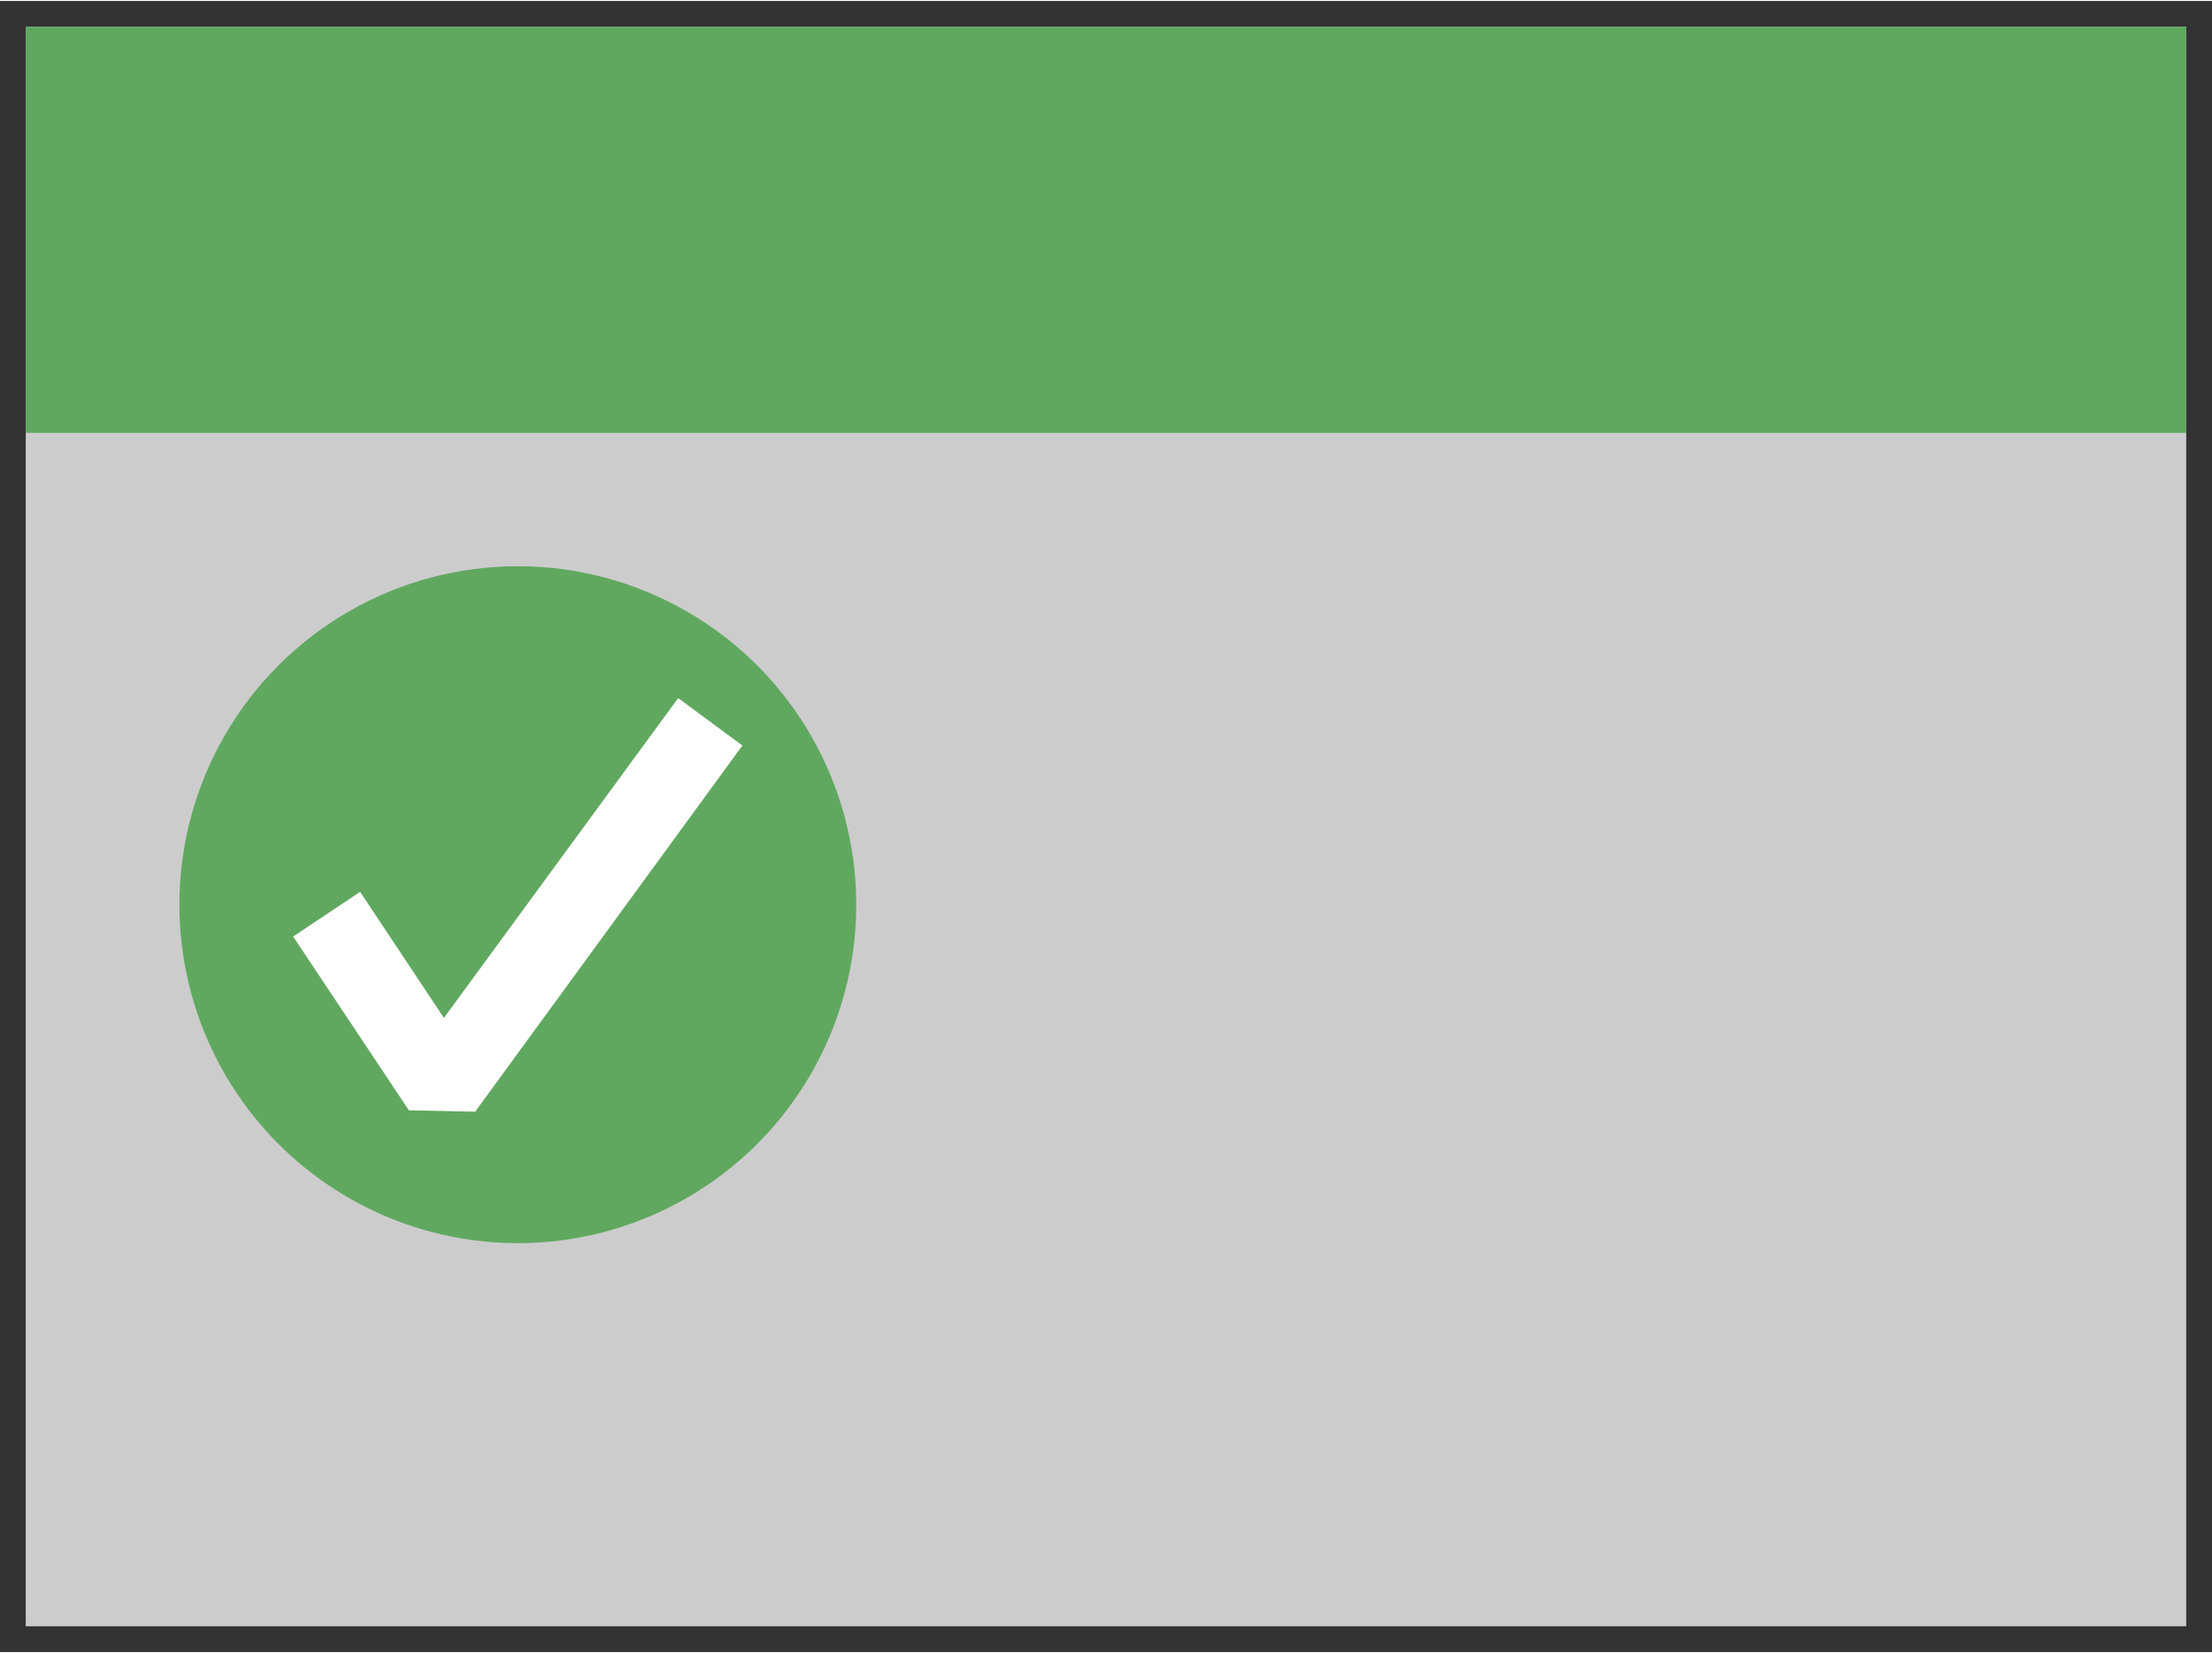 <?xml version="1.0" encoding="UTF-8" standalone="no"?>
<!DOCTYPE svg PUBLIC "-//W3C//DTD SVG 1.1//EN" "http://www.w3.org/Graphics/SVG/1.1/DTD/svg11.dtd">
<!-- Generated by Microsoft Visio, SVG Export According.svg Page-1 -->
<svg xmlns="http://www.w3.org/2000/svg" xmlns:xlink="http://www.w3.org/1999/xlink" xmlns:ev="http://www.w3.org/2001/xml-events"
		xmlns:v="http://schemas.microsoft.com/visio/2003/SVGExtensions/" width="0.894in" height="0.668in"
		viewBox="0 0 64.4 48.064" xml:space="preserve" color-interpolation-filters="sRGB" class="st4">
	<rect x="0" y="0" width="64.4" height="48.064" fill="#333333" stroke="none"/>
	<title>MIS: Security and Governance</title>
	<desc>This package contains stencils that will represent Security and Governance</desc>
	<v:documentProperties v:langID="1033" v:metric="true" v:viewMarkup="false"/>

	<style type="text/css">
	<![CDATA[
		.st1 {fill:#cccccc;stroke:none;stroke-width:0.75}
		.st2 {fill:#60a860;stroke:none;stroke-width:0.75}
		.st3 {fill:#ffffff;stroke:none;stroke-width:0.75}
		.st4 {fill:none;fill-rule:evenodd;font-size:12px;overflow:visible;stroke-linecap:square;stroke-miterlimit:3}
	]]>
	</style>

	<g v:mID="0" v:index="1" v:groupContext="foregroundPage">
		<title>Page-1</title>
		<v:pageProperties v:drawingScale="0.0393701" v:pageScale="0.0393701" v:drawingUnits="24" v:shadowOffsetX="9"
				v:shadowOffsetY="-9"/>
		<g id="group5-1" transform="translate(0.75,-0.75)" v:mID="5" v:groupContext="group">
			<title>Sheet.5</title>
			<g id="shape6-2" v:mID="6" v:groupContext="shape">
				<title>rect420</title>
				<rect x="0" y="1.5" width="62.9" height="46.564" class="st1"/>
			</g>
			<g id="shape7-4" v:mID="7" v:groupContext="shape" transform="translate(1.59872E-14,-34.741)">
				<title>rect422</title>
				<rect x="0" y="36.241" width="62.9" height="11.823" class="st2"/>
			</g>
			<g id="shape8-6" v:mID="8" v:groupContext="shape" transform="translate(4.473,-11.153)">
				<title>circle424</title>
				<ellipse cx="9.853" cy="38.211" rx="9.853" ry="9.853" class="st2"/>
			</g>
			<g id="shape9-8" v:mID="9" v:groupContext="shape" transform="translate(7.784,-14.976)">
				<title>polygon426</title>
				<path d="M0 42.96 L1.95 41.66 L4.39 45.33 L11.21 36.02 L13.08 37.4 L5.3 48.06 L3.37 48.02 L0 42.96 Z" class="st3"/>
			</g>
		</g>
	</g>
</svg>

